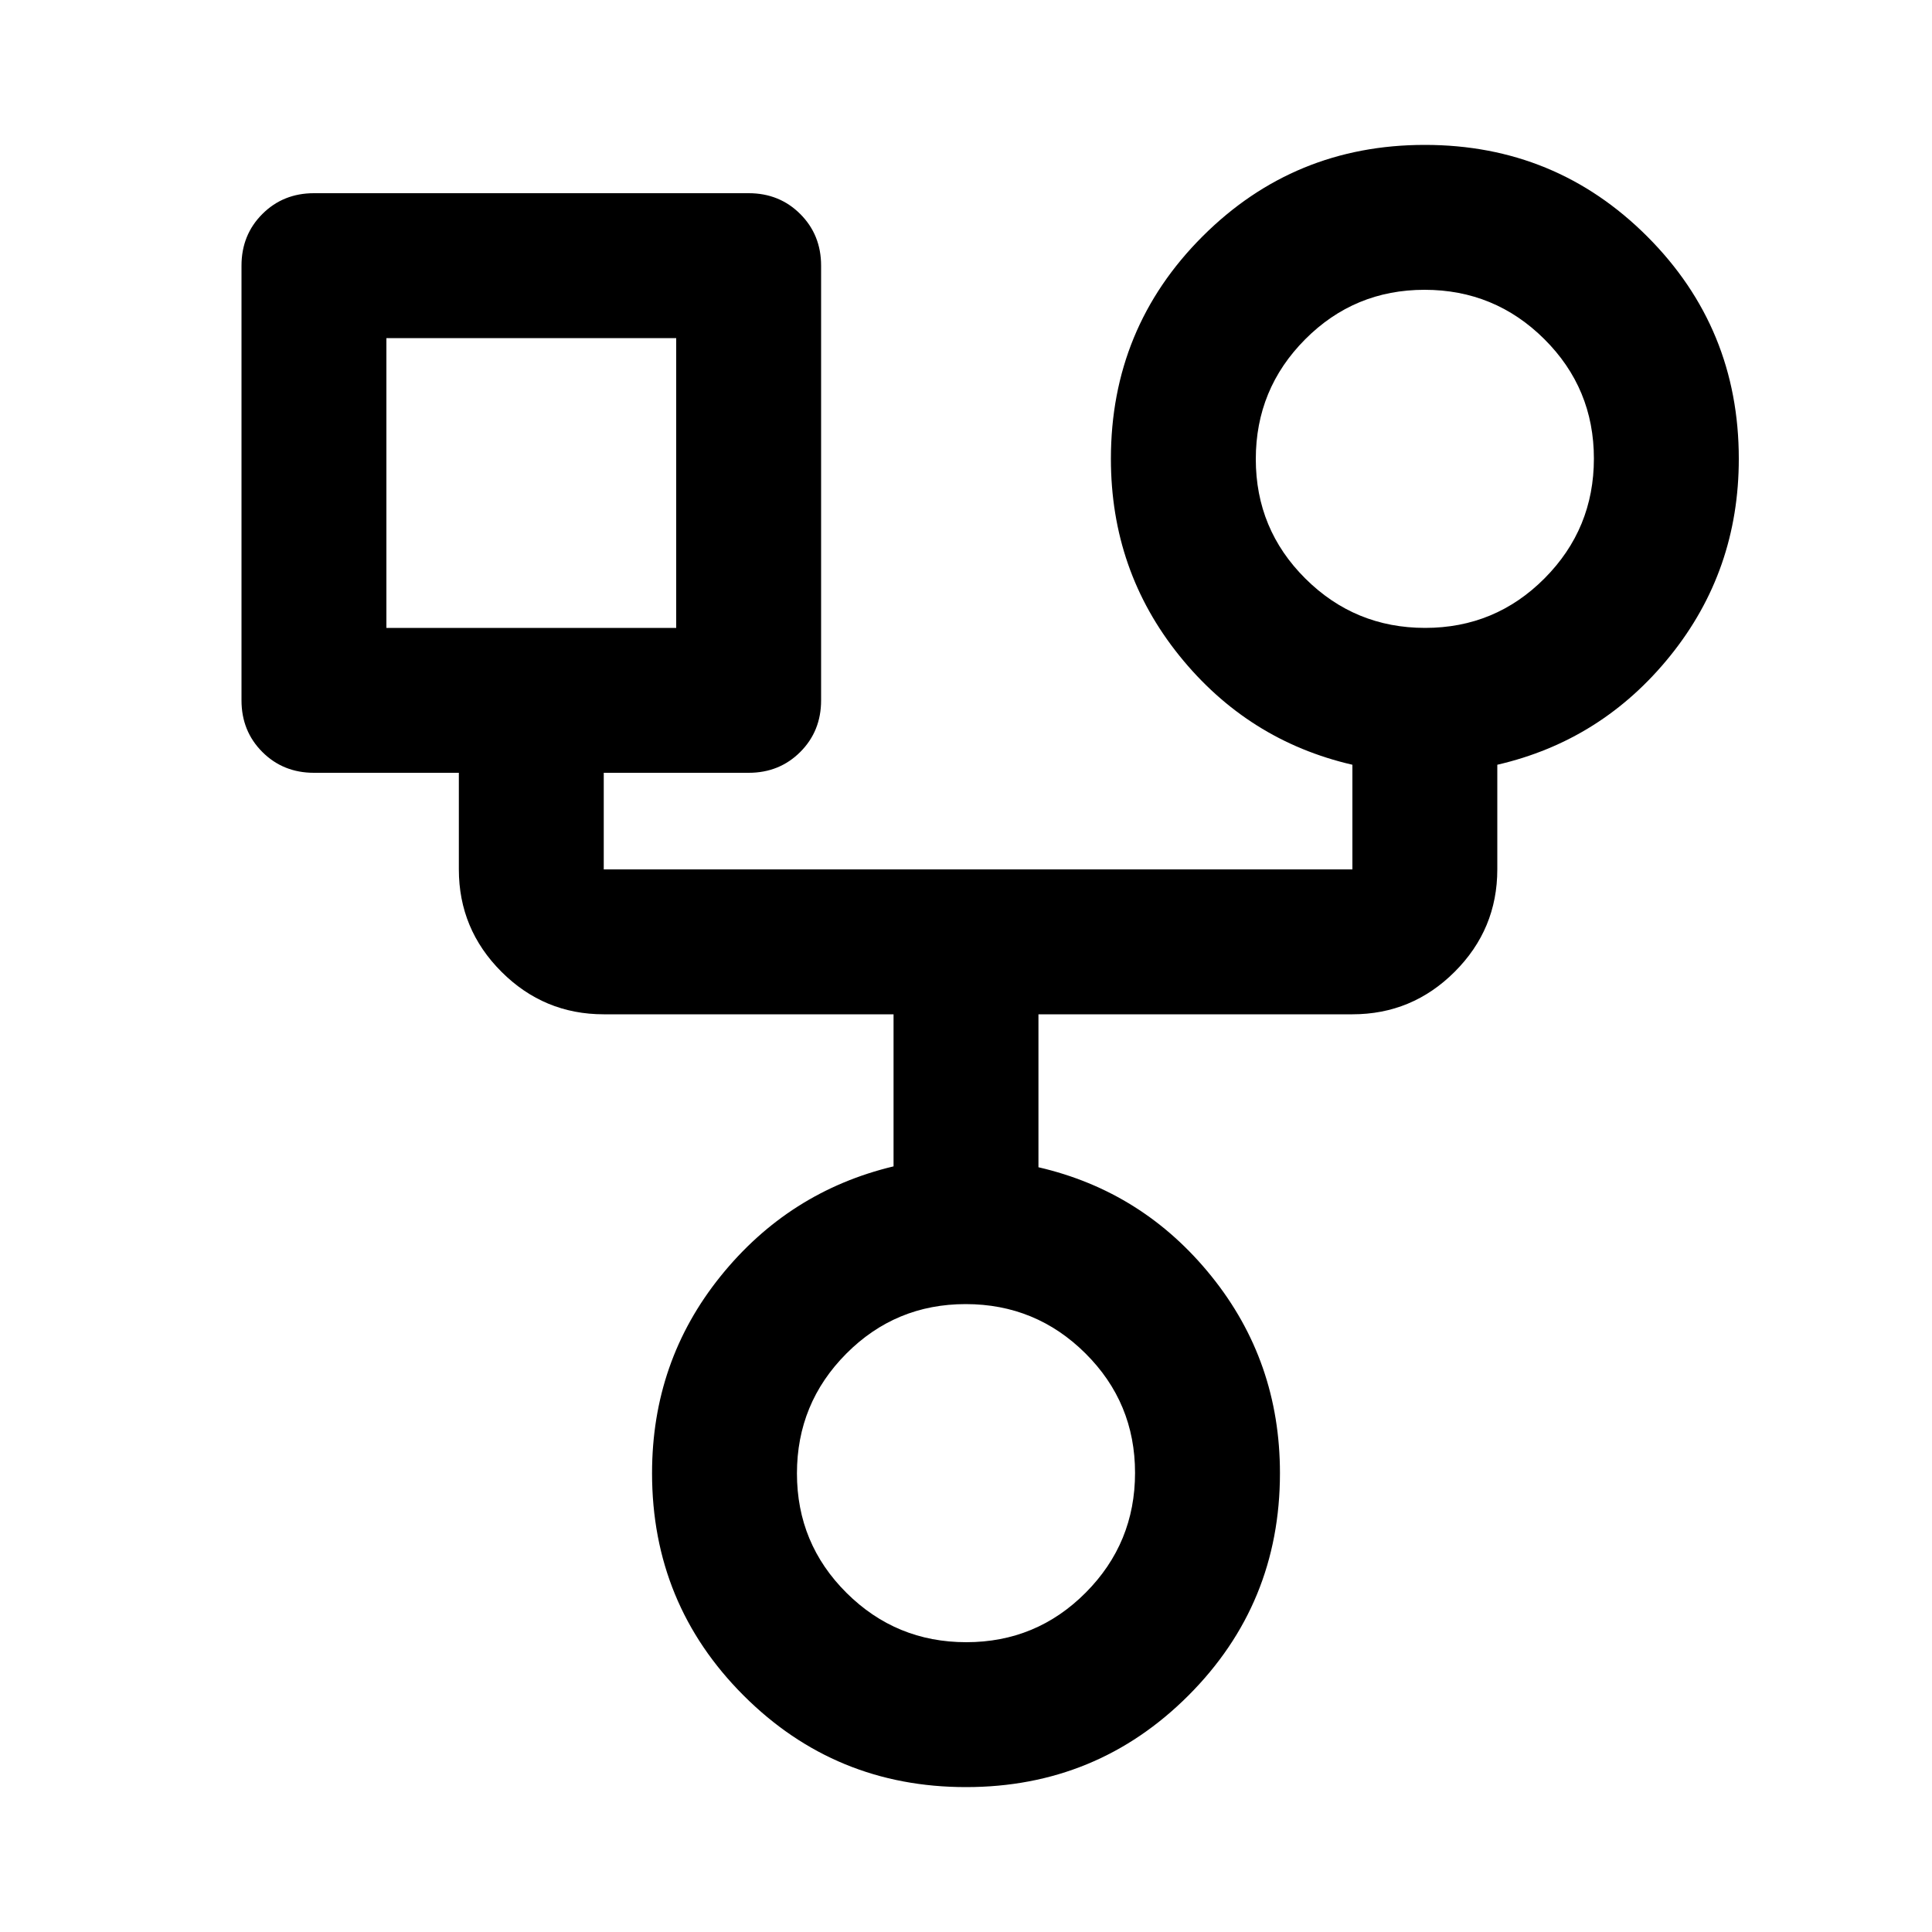 <svg xmlns="http://www.w3.org/2000/svg" height="20" viewBox="0 -960 960 960" width="20"><path d="M480-72q-65 0-110.5-45.5T324-228q0-55.57 34-97.79 34-42.21 86-54.65V-456H300q-29.7 0-50.85-21.15Q228-498.3 228-528v-48h-72q-15.3 0-25.65-10.35Q120-596.7 120-612v-216q0-15.3 10.35-25.65Q140.7-864 156-864h216q15.3 0 25.65 10.35Q408-843.3 408-828v216q0 15.3-10.35 25.65Q387.3-576 372-576h-72v48h372v-52q-52-12-86-54.21-34-42.22-34-97.79 0-65 45.5-110.5T708-888q65 0 110.5 45.5T864-732q0 55.57-34 97.79Q796-592 744-580v52q0 29.7-21.15 50.85Q701.7-456 672-456H516v76q52 12 86 54.21 34 42.22 34 97.79 0 65-45.5 110.5T480-72Zm228.14-576q34.86 0 59.36-24.64t24.5-59.5q0-34.86-24.64-59.36t-59.5-24.5q-34.86 0-59.36 24.64t-24.5 59.5q0 34.86 24.64 59.36t59.5 24.5ZM192-648h144v-144H192v144Zm288.14 504q34.86 0 59.36-24.64t24.5-59.5q0-34.86-24.64-59.36t-59.5-24.5q-34.86 0-59.36 24.64t-24.5 59.5q0 34.86 24.64 59.36t59.5 24.5ZM264-720Zm444-12ZM480-228Z"/></svg>